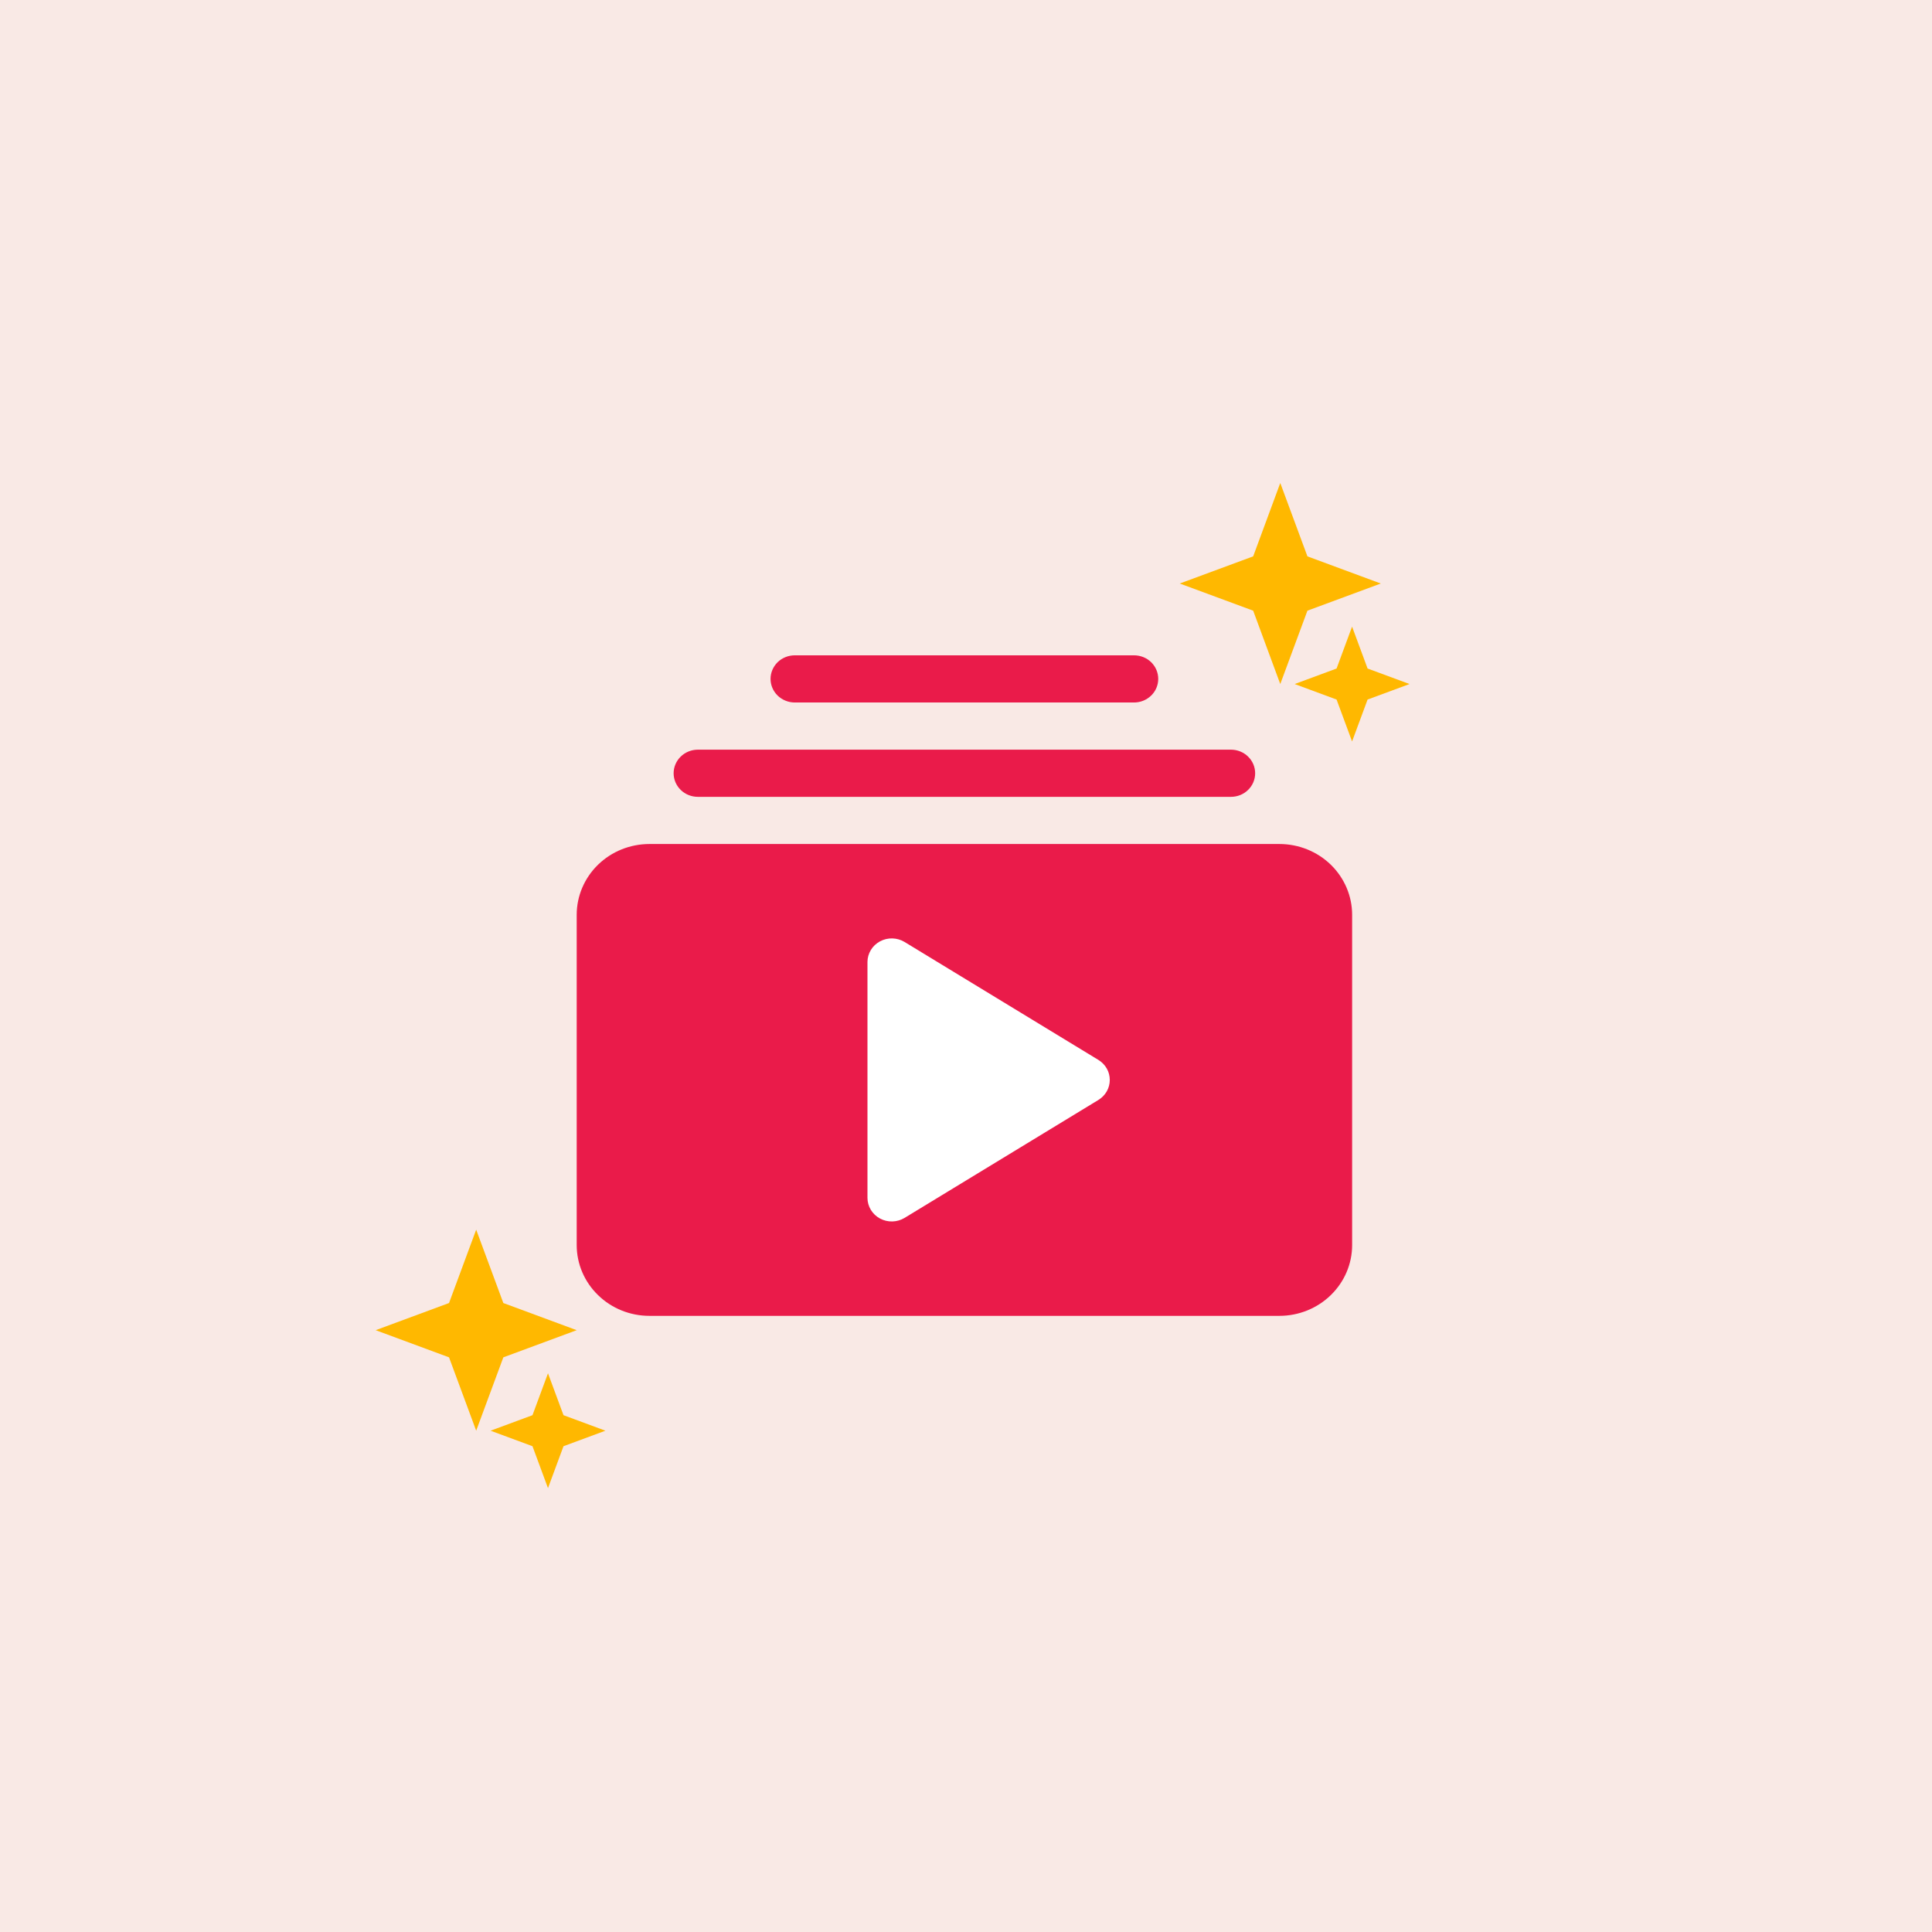 <svg width="36" height="36" viewBox="0 0 36 36" fill="none" xmlns="http://www.w3.org/2000/svg">
<rect width="36" height="36" fill="#F9E9E5"/>
<rect x="15.562" y="17.027" width="6.421" height="6.421" fill="white"/>
<path d="M13.004 14.848C12.884 14.848 12.769 14.802 12.684 14.719C12.6 14.637 12.552 14.525 12.552 14.409C12.552 14.292 12.6 14.18 12.684 14.098C12.769 14.015 12.884 13.969 13.004 13.969H22.937C23.057 13.969 23.172 14.015 23.256 14.098C23.341 14.18 23.388 14.292 23.388 14.409C23.388 14.525 23.341 14.637 23.256 14.719C23.172 14.802 23.057 14.848 22.937 14.848H13.004ZM14.81 13.09C14.69 13.09 14.575 13.043 14.49 12.961C14.406 12.879 14.358 12.767 14.358 12.65C14.358 12.534 14.406 12.422 14.49 12.339C14.575 12.257 14.69 12.211 14.81 12.211H21.131C21.251 12.211 21.366 12.257 21.45 12.339C21.535 12.422 21.582 12.534 21.582 12.65C21.582 12.767 21.535 12.879 21.45 12.961C21.366 13.043 21.251 13.09 21.131 13.09H14.81ZM10.746 23.2C10.746 23.55 10.889 23.885 11.143 24.132C11.397 24.38 11.741 24.519 12.101 24.519H23.84C24.199 24.519 24.544 24.38 24.798 24.132C25.052 23.885 25.195 23.55 25.195 23.2V17.046C25.195 16.696 25.052 16.361 24.798 16.113C24.544 15.866 24.199 15.727 23.84 15.727H12.101C11.741 15.727 11.397 15.866 11.143 16.113C10.889 16.361 10.746 16.696 10.746 17.046V23.2ZM16.397 17.541C16.468 17.503 16.547 17.484 16.628 17.486C16.708 17.488 16.787 17.511 16.855 17.552L20.467 19.75C20.532 19.79 20.586 19.845 20.623 19.91C20.66 19.975 20.679 20.048 20.679 20.123C20.679 20.198 20.66 20.271 20.623 20.336C20.586 20.401 20.532 20.456 20.467 20.496L16.855 22.694C16.787 22.735 16.708 22.758 16.628 22.76C16.547 22.762 16.467 22.743 16.397 22.705C16.326 22.667 16.268 22.611 16.227 22.544C16.186 22.476 16.164 22.399 16.164 22.321V17.925C16.164 17.847 16.186 17.77 16.227 17.702C16.268 17.634 16.327 17.579 16.397 17.541Z" fill="#EA1B4A"/>
<path d="M23.856 9L24.362 10.367L25.729 10.873L24.362 11.379L23.856 12.746L23.351 11.379L21.983 10.873L23.351 10.367L23.856 9Z" fill="#FFB800"/>
<path d="M8.873 22.913L9.379 24.28L10.746 24.786L9.379 25.292L8.873 26.659L8.367 25.292L7 24.786L8.367 24.28L8.873 22.913Z" fill="#FFB800"/>
<path d="M25.194 11.676L25.483 12.457L26.265 12.746L25.483 13.035L25.194 13.816L24.905 13.035L24.124 12.746L24.905 12.457L25.194 11.676Z" fill="#FFB800"/>
<path d="M10.211 25.589L10.5 26.37L11.281 26.659L10.5 26.948L10.211 27.729L9.922 26.948L9.141 26.659L9.922 26.37L10.211 25.589Z" fill="#FFB800"/>
</svg>
